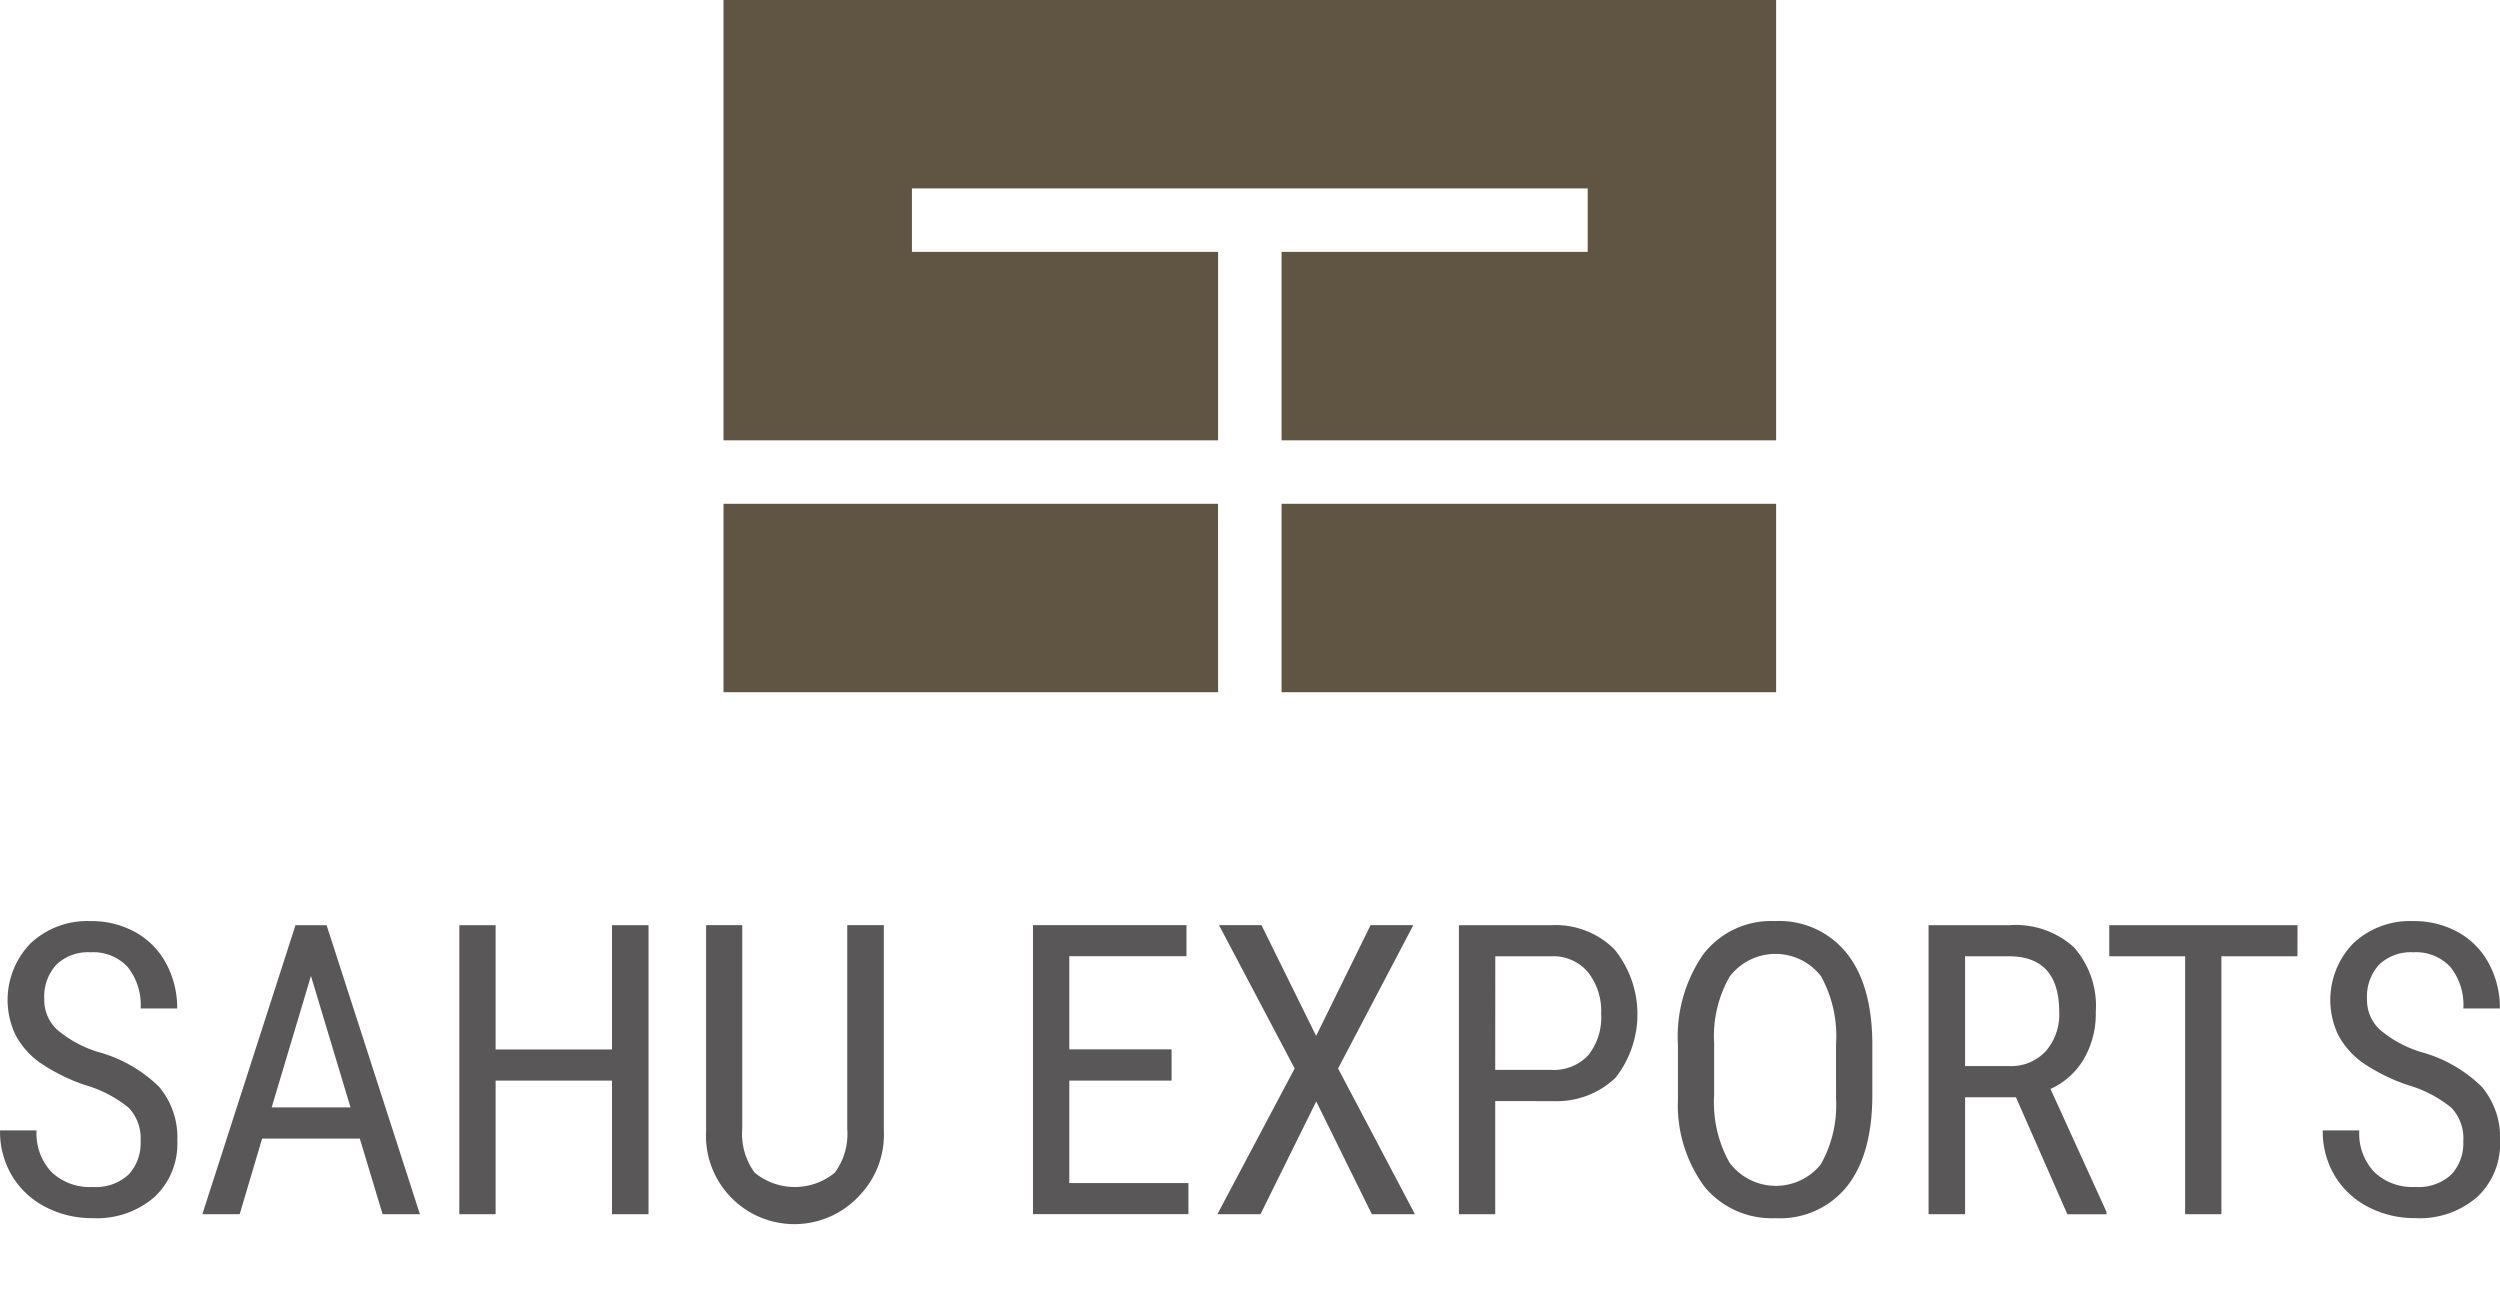 <svg xmlns="http://www.w3.org/2000/svg" width="192.881" height="100.179" viewBox="0 0 192.881 100.179">
    <defs>
        <style>
            .a {
                fill: #605543;
            }

            .b {
                fill: #595758;
            }
        </style>
    </defs>
    <g transform="translate(-513.379 -370.333)">
        <path class="a"
            d="M585.875,409.2h38.157V423.74H585.875Zm-4.9,0H542.82V423.74h38.159ZM542.82,370.333h0v33.973h38.159V389.767H557.357v-4.9h52.138v4.9h-23.62v14.539h38.157V370.333H542.82Z"
            transform="translate(26.379)" />
        <g transform="translate(513.379 441.399)">
            <path class="b"
                d="M524.226,424.792a3.429,3.429,0,0,0-.9-2.56,9.275,9.275,0,0,0-3.263-1.731,14.224,14.224,0,0,1-3.608-1.769,6.245,6.245,0,0,1-1.868-2.114,6.263,6.263,0,0,1,1.149-7.085,6.371,6.371,0,0,1,4.634-1.718,6.932,6.932,0,0,1,3.492.876,5.974,5.974,0,0,1,2.359,2.438,7.2,7.2,0,0,1,.828,3.428h-2.819a4.692,4.692,0,0,0-1-3.2,3.6,3.6,0,0,0-2.865-1.136,3.53,3.53,0,0,0-2.635.952,3.649,3.649,0,0,0-.935,2.67,3.118,3.118,0,0,0,1.01,2.364,8.992,8.992,0,0,0,3.127,1.7,10.734,10.734,0,0,1,4.712,2.683,6.039,6.039,0,0,1,1.416,4.167A5.63,5.63,0,0,1,525.3,429.1a6.773,6.773,0,0,1-4.793,1.631,7.71,7.71,0,0,1-3.593-.849,6.422,6.422,0,0,1-2.59-2.391,6.63,6.63,0,0,1-.942-3.53H516.2a4.328,4.328,0,0,0,1.157,3.217,4.264,4.264,0,0,0,3.149,1.149,3.74,3.74,0,0,0,2.787-.95A3.535,3.535,0,0,0,524.226,424.792Z"
                transform="translate(-513.379 -407.815)" />
            <path class="b"
                d="M533.761,424.447h-7.537l-1.731,5.836h-2.88l7.186-22.3h2.4l7.2,22.3h-2.88Zm-6.8-2.406h6.082L529.993,411.9Z"
                transform="translate(-506.001 -407.669)" />
            <path class="b" d="M546.668,430.283h-2.817V419.972h-8.98v10.311h-2.8v-22.3h2.8v9.588h8.98v-9.588h2.817Z"
                transform="translate(-496.633 -407.669)" />
            <path class="b"
                d="M555.824,407.978v15.856a6.771,6.771,0,0,1-1.839,4.962,6.82,6.82,0,0,1-11.873-4.962V407.978H544.9v15.735a5.037,5.037,0,0,0,.957,3.362,4.87,4.87,0,0,0,6.188,0,5.037,5.037,0,0,0,.957-3.362V407.978Z"
                transform="translate(-487.634 -407.669)" />
            <path class="b" d="M566.106,419.972h-7.891v7.906h9.192v2.4H555.413v-22.3h11.842v2.4h-9.04v7.184h7.891Z"
                transform="translate(-475.716 -407.669)" />
            <path class="b"
                d="M570.541,416.525l4.2-8.547h3.3l-5.807,11.059,5.929,11.245h-3.324l-4.291-8.7-4.3,8.7h-3.326l5.961-11.245-5.838-11.059h3.278Z"
                transform="translate(-468.998 -407.669)" />
            <path class="b"
                d="M575.547,421.552v8.731h-2.8v-22.3h7.108a6.435,6.435,0,0,1,4.886,1.86,7.947,7.947,0,0,1,.085,9.914,6.555,6.555,0,0,1-4.772,1.8Zm0-2.406h4.306a3.632,3.632,0,0,0,2.865-1.121,4.677,4.677,0,0,0,1-3.208,4.812,4.812,0,0,0-1.026-3.221,3.5,3.5,0,0,0-2.819-1.213h-4.321Z"
                transform="translate(-460.187 -407.669)" />
            <path class="b"
                d="M596.655,421.237q0,4.565-1.945,7.032a6.63,6.63,0,0,1-5.531,2.465,6.724,6.724,0,0,1-5.447-2.395,10.613,10.613,0,0,1-2.074-6.78v-4.2a11.14,11.14,0,0,1,1.976-7.01,6.6,6.6,0,0,1,5.515-2.537,6.673,6.673,0,0,1,5.491,2.431q1.971,2.426,2.016,6.932Zm-2.8-3.906a9.555,9.555,0,0,0-1.157-5.263,4.446,4.446,0,0,0-7.047.023,9.256,9.256,0,0,0-1.2,5.148v4a9.464,9.464,0,0,0,1.187,5.21,4.458,4.458,0,0,0,7.04.136,9.288,9.288,0,0,0,1.179-5.072Z"
                transform="translate(-452.201 -407.815)" />
            <path class="b"
                d="M598.6,421.26h-3.923v9.023h-2.819v-22.3h6.251a6.67,6.67,0,0,1,4.964,1.706,6.831,6.831,0,0,1,1.686,5,6.936,6.936,0,0,1-.912,3.606,5.754,5.754,0,0,1-2.581,2.323l4.319,9.484v.182h-3.018Zm-3.923-2.406h3.4a3.64,3.64,0,0,0,2.812-1.136,4.3,4.3,0,0,0,1.049-3.037q0-4.3-3.891-4.3h-3.371Z"
                transform="translate(-443.065 -407.669)" />
            <path class="b" d="M613.732,410.382h-5.868v19.9h-2.8v-19.9h-5.853v-2.4h14.525Z"
                transform="translate(-436.477 -407.669)" />
            <path class="b"
                d="M618.741,424.792a3.429,3.429,0,0,0-.9-2.56,9.277,9.277,0,0,0-3.263-1.731,14.194,14.194,0,0,1-3.608-1.769,6.27,6.27,0,0,1-1.869-2.114,6.272,6.272,0,0,1,1.149-7.085,6.372,6.372,0,0,1,4.636-1.718,6.932,6.932,0,0,1,3.492.876,5.985,5.985,0,0,1,2.359,2.438,7.2,7.2,0,0,1,.829,3.428h-2.819a4.692,4.692,0,0,0-1-3.2,3.6,3.6,0,0,0-2.863-1.136,3.535,3.535,0,0,0-2.637.952,3.656,3.656,0,0,0-.933,2.67,3.111,3.111,0,0,0,1.011,2.364,8.961,8.961,0,0,0,3.125,1.7,10.711,10.711,0,0,1,4.712,2.683,6.039,6.039,0,0,1,1.416,4.167,5.629,5.629,0,0,1-1.761,4.342,6.778,6.778,0,0,1-4.795,1.631,7.715,7.715,0,0,1-3.593-.849,6.417,6.417,0,0,1-2.588-2.391,6.63,6.63,0,0,1-.942-3.53h2.819a4.328,4.328,0,0,0,1.157,3.217,4.259,4.259,0,0,0,3.147,1.149,3.742,3.742,0,0,0,2.789-.95A3.535,3.535,0,0,0,618.741,424.792Z"
                transform="translate(-428.693 -407.815)" />
        </g>
        <g transform="translate(521.776 478.189)">
            <path
                d="M520.26,427.322a8.165,8.165,0,0,0-1.539,5.053,8.341,8.341,0,0,0,1.539,4.992h-.838a7.967,7.967,0,0,1-1.614-5.005,8.154,8.154,0,0,1,1.614-5.04Z"
                transform="translate(-517.808 -427.127)" />
            <path
                d="M521.372,433.146l-.863,2.615H519.4l2.823-8.308h1.293l2.835,8.308h-1.145l-.887-2.615Zm2.725-.836-.827-2.393c-.171-.54-.3-1.033-.419-1.515h-.036c-.11.482-.247,1-.408,1.5l-.813,2.4Z"
                transform="translate(-516.381 -427.01)" />
            <path
                d="M531.656,435.432a7.55,7.55,0,0,1-2.563.455,3.9,3.9,0,0,1-4.264-4.19,4.16,4.16,0,0,1,4.5-4.291,5.247,5.247,0,0,1,2.084.383l-.271.876a4.116,4.116,0,0,0-1.837-.358,3.107,3.107,0,0,0-3.339,3.341,3.039,3.039,0,0,0,3.2,3.352,3.5,3.5,0,0,0,1.43-.222V432.3H528.92v-.863h2.736Z"
                transform="translate(-511.518 -427.051)" />
            <path
                d="M531.936,434.851a2.84,2.84,0,0,1-2.857-3.066,2.92,2.92,0,0,1,2.958-3.17,2.822,2.822,0,0,1,2.871,3.058,2.921,2.921,0,0,1-2.958,3.178Zm.038-.81c1.035,0,1.811-.974,1.811-2.33,0-1.011-.5-2.281-1.786-2.281s-1.824,1.183-1.824,2.319c0,1.3.74,2.292,1.788,2.292Z"
                transform="translate(-507.709 -425.968)" />
            <path
                d="M533.584,428.688l1.17,3.339c.2.556.358,1.049.482,1.541h.036c.137-.493.309-.986.506-1.541l1.159-3.339h1.134l-2.342,5.965h-1.035l-2.268-5.965Z"
                transform="translate(-504.71 -425.903)" />
            <path
                d="M537.568,427.934v1.43h1.553v.825h-1.553V433.4c0,.739.211,1.16.813,1.16a2.039,2.039,0,0,0,.63-.074l.049.825a2.969,2.969,0,0,1-.961.146,1.537,1.537,0,0,1-1.172-.455,2.33,2.33,0,0,1-.419-1.564v-3.254h-.923v-.825h.923v-1.1Z"
                transform="translate(-501.88 -426.578)" />
            <path
                d="M538.672,432.637a.722.722,0,0,1-.715-.773.737.737,0,0,1,.74-.777.718.718,0,0,1,.726.777.726.726,0,0,1-.737.773Z"
                transform="translate(-499.754 -423.754)" />
            <path
                d="M540.356,427.606a11.1,11.1,0,0,1,2.057-.186,3.438,3.438,0,0,1,2.416.688,2.081,2.081,0,0,1,.654,1.578,2.2,2.2,0,0,1-1.566,2.11v.036a2.113,2.113,0,0,1,1.221,1.676,15.268,15.268,0,0,0,.627,2.281h-1.109a10.375,10.375,0,0,1-.542-1.985c-.247-1.145-.7-1.577-1.674-1.615h-1.012v3.6h-1.071Zm1.071,3.769h1.1c1.145,0,1.873-.628,1.873-1.577,0-1.071-.775-1.542-1.911-1.542a4.47,4.47,0,0,0-1.06.1Z"
                transform="translate(-497.605 -427.039)" />
            <path
                d="M544.673,431.923A1.9,1.9,0,0,0,546.706,434a4.1,4.1,0,0,0,1.653-.3l.2.764a4.874,4.874,0,0,1-2,.381,2.781,2.781,0,0,1-2.933-3.005c0-1.813,1.073-3.231,2.81-3.231a2.518,2.518,0,0,1,2.453,2.812,2.757,2.757,0,0,1-.038.516Zm3.168-.775a1.547,1.547,0,0,0-1.492-1.759,1.784,1.784,0,0,0-1.663,1.759Z"
                transform="translate(-494.676 -425.974)" />
            <path
                d="M551.565,434.508a4.188,4.188,0,0,1-1.714.343,2.835,2.835,0,0,1-2.969-3.054,3.041,3.041,0,0,1,3.2-3.181,3.4,3.4,0,0,1,1.5.322l-.247.827a2.619,2.619,0,0,0-1.257-.286,2.076,2.076,0,0,0-2.109,2.271,2.044,2.044,0,0,0,2.07,2.228,3.117,3.117,0,0,0,1.331-.282Z"
                transform="translate(-491.758 -425.968)" />
            <path
                d="M552.614,434.851a2.841,2.841,0,0,1-2.859-3.066,2.92,2.92,0,0,1,2.958-3.17,2.823,2.823,0,0,1,2.872,3.058,2.922,2.922,0,0,1-2.96,3.178Zm.036-.81c1.037,0,1.813-.974,1.813-2.33,0-1.011-.506-2.281-1.788-2.281s-1.824,1.183-1.824,2.319c0,1.3.739,2.292,1.788,2.292Z"
                transform="translate(-489.183 -425.968)" />
            <path
                d="M558.863,433.842a3.507,3.507,0,0,1-.849,2.736,3.275,3.275,0,0,1-2.182.713,3.838,3.838,0,0,1-1.985-.491l.273-.838a3.231,3.231,0,0,0,1.748.482c1.109,0,1.924-.58,1.924-2.1v-.654h-.027a2.115,2.115,0,0,1-1.9,1,2.669,2.669,0,0,1-2.537-2.922,2.853,2.853,0,0,1,2.7-3.155,1.992,1.992,0,0,1,1.86,1.024h.026l.036-.885h.961c-.036.417-.049.9-.049,1.625Zm-1.084-2.749a1.57,1.57,0,0,0-.061-.48,1.547,1.547,0,0,0-1.517-1.157c-1.035,0-1.775.874-1.775,2.266,0,1.158.6,2.144,1.761,2.144a1.561,1.561,0,0,0,1.505-1.122,1.79,1.79,0,0,0,.085-.578Z"
                transform="translate(-485.98 -425.968)" />
            <path
                d="M557.213,430.367c0-.629-.011-1.122-.047-1.613h.959l.063.973h.025a2.208,2.208,0,0,1,1.972-1.111c.825,0,2.108.495,2.108,2.541v3.563h-1.087v-3.439c0-.961-.356-1.775-1.38-1.775a1.567,1.567,0,0,0-1.454,1.109,1.6,1.6,0,0,0-.074.5v3.6h-1.084Z"
                transform="translate(-482.544 -425.968)" />
            <path
                d="M561.392,428.767a.7.7,0,0,1,.025-1.392.666.666,0,0,1,.69.688.68.68,0,0,1-.7.7Zm-.518,7.063v-5.965h1.085v5.965Z"
                transform="translate(-479.365 -427.079)" />
            <path
                d="M562.364,433.62a3.056,3.056,0,0,0,1.441.421c.778,0,1.147-.385,1.147-.889,0-.52-.309-.8-1.1-1.1-1.084-.4-1.589-.975-1.589-1.689a1.846,1.846,0,0,1,2.057-1.752,2.775,2.775,0,0,1,1.454.37l-.258.779a2.416,2.416,0,0,0-1.221-.345c-.641,0-.986.368-.986.812,0,.506.345.73,1.122,1.024,1.022.383,1.564.9,1.564,1.8,0,1.062-.825,1.8-2.218,1.8a3.383,3.383,0,0,1-1.676-.417Z"
                transform="translate(-478.118 -425.968)" />
            <path
                d="M565.714,431.923A1.9,1.9,0,0,0,567.746,434a4.1,4.1,0,0,0,1.653-.3l.2.764a4.873,4.873,0,0,1-2,.381,2.781,2.781,0,0,1-2.933-3.005c0-1.813,1.073-3.231,2.81-3.231a2.518,2.518,0,0,1,2.453,2.812,2.608,2.608,0,0,1-.038.516Zm3.168-.775a1.547,1.547,0,0,0-1.492-1.759,1.784,1.784,0,0,0-1.663,1.759Z"
                transform="translate(-475.824 -425.974)" />
            <path
                d="M573.5,427.219v7.211c0,.529.013,1.132.051,1.54h-.975l-.049-1.037h-.025a2.181,2.181,0,0,1-2.021,1.17c-1.443,0-2.563-1.217-2.563-3.028-.013-2,1.232-3.208,2.673-3.208a1.985,1.985,0,0,1,1.8.9h.025v-3.547Zm-1.085,5.212a2.071,2.071,0,0,0-.047-.468,1.6,1.6,0,0,0-1.566-1.244c-1.12,0-1.788.984-1.788,2.29,0,1.221.6,2.218,1.763,2.218a1.643,1.643,0,0,0,1.591-1.293,1.916,1.916,0,0,0,.047-.468Z"
                transform="translate(-472.906 -427.219)" />
            <path d="M577.508,431.864h-3.218v3h3.6v.9h-4.683v-8.308h4.5v.9h-3.415v2.624h3.218Z"
                transform="translate(-468.171 -427.01)" />
            <path
                d="M577.275,428.688l.849,1.268c.222.345.406.641.6.975h.036c.2-.345.394-.656.6-.975l.825-1.268h1.183l-2.034,2.884,2.084,3.081H580.2l-.876-1.344c-.233-.345-.43-.677-.641-1.035h-.023c-.2.358-.408.677-.629,1.035l-.863,1.344h-1.195l2.118-3.045-2.021-2.92Z"
                transform="translate(-465.695 -425.903)" />
            <path
                d="M579.424,430.7c0-.766-.013-1.382-.049-1.947h.973l.063,1.022h.025a2.3,2.3,0,0,1,2.106-1.16c1.454,0,2.539,1.223,2.539,3.034,0,2.144-1.318,3.2-2.711,3.2a2.074,2.074,0,0,1-1.835-.935h-.025v3.242h-1.085Zm1.085,1.589a1.713,1.713,0,0,0,.049.444,1.658,1.658,0,0,0,1.615,1.27c1.145,0,1.811-.937,1.811-2.307,0-1.195-.616-2.218-1.763-2.218a1.735,1.735,0,0,0-1.651,1.333,2.953,2.953,0,0,0-.061.444Z"
                transform="translate(-462.644 -425.968)" />
            <path
                d="M585.737,434.851a2.841,2.841,0,0,1-2.859-3.066,2.92,2.92,0,0,1,2.958-3.17,2.823,2.823,0,0,1,2.872,3.058,2.922,2.922,0,0,1-2.958,3.178Zm.036-.81c1.037,0,1.813-.974,1.813-2.33,0-1.011-.506-2.281-1.788-2.281s-1.824,1.183-1.824,2.319c0,1.3.74,2.292,1.788,2.292Z"
                transform="translate(-459.505 -425.968)" />
            <path
                d="M586.7,430.613c0-.7-.011-1.306-.049-1.86h.95l.049,1.17h.036a1.807,1.807,0,0,1,1.665-1.308,1.236,1.236,0,0,1,.3.038v1.011a3.8,3.8,0,0,0-.383-.025,1.521,1.521,0,0,0-1.454,1.38,3.437,3.437,0,0,0-.036.518v3.182h-1.084Z"
                transform="translate(-456.122 -425.968)" />
            <path
                d="M590.581,427.934v1.43h1.553v.825h-1.553V433.4c0,.739.211,1.16.815,1.16a2.031,2.031,0,0,0,.628-.074l.049.825a2.969,2.969,0,0,1-.961.146,1.534,1.534,0,0,1-1.17-.455,2.319,2.319,0,0,1-.421-1.564v-3.254H588.6v-.825h.923v-1.1Z"
                transform="translate(-454.38 -426.578)" />
            <path d="M593.583,427.452v3.475H597.6v-3.475h1.084v8.308H597.6v-3.9h-4.018v3.9H592.5v-8.308Z"
                transform="translate(-450.885 -427.01)" />
            <path
                d="M599.36,434.851a2.842,2.842,0,0,1-2.859-3.066,2.921,2.921,0,0,1,2.958-3.17,2.822,2.822,0,0,1,2.872,3.058,2.921,2.921,0,0,1-2.958,3.178Zm.038-.81c1.035,0,1.811-.974,1.811-2.33,0-1.011-.5-2.281-1.786-2.281s-1.824,1.183-1.824,2.319c0,1.3.739,2.292,1.786,2.292Z"
                transform="translate(-447.299 -425.968)" />
            <path
                d="M605.306,433.026c0,.616.013,1.157.049,1.627h-.961l-.061-.975h-.025a2.225,2.225,0,0,1-1.972,1.107c-.937,0-2.059-.529-2.059-2.611v-3.487h1.084v3.29c0,1.136.358,1.911,1.331,1.911a1.56,1.56,0,0,0,1.43-1,1.465,1.465,0,0,0,.1-.556v-3.646h1.084Z"
                transform="translate(-443.914 -425.903)" />
            <path
                d="M603.924,433.62a3.062,3.062,0,0,0,1.441.421c.777,0,1.147-.385,1.147-.889,0-.52-.309-.8-1.1-1.1-1.084-.4-1.589-.975-1.589-1.689a1.846,1.846,0,0,1,2.057-1.752,2.782,2.782,0,0,1,1.456.37l-.26.779a2.417,2.417,0,0,0-1.221-.345c-.641,0-.986.368-.986.812,0,.506.345.73,1.122,1.024,1.024.383,1.564.9,1.564,1.8,0,1.062-.825,1.8-2.218,1.8a3.382,3.382,0,0,1-1.676-.417Z"
                transform="translate(-440.88 -425.968)" />
            <path
                d="M607.273,431.923A1.9,1.9,0,0,0,609.307,434a4.1,4.1,0,0,0,1.651-.3l.2.764a4.873,4.873,0,0,1-2,.381,2.78,2.78,0,0,1-2.931-3.005c0-1.813,1.071-3.231,2.808-3.231a2.519,2.519,0,0,1,2.453,2.812,2.6,2.6,0,0,1-.038.516Zm3.168-.775a1.547,1.547,0,0,0-1.492-1.759,1.784,1.784,0,0,0-1.663,1.759Z"
                transform="translate(-438.585 -425.974)" />
            <path
                d="M609.365,437.367a8.962,8.962,0,0,0,0-10.045h.838a7.955,7.955,0,0,1,1.613,5.017,8.155,8.155,0,0,1-1.613,5.028Z"
                transform="translate(-435.772 -427.127)" />
        </g>
    </g>
</svg>